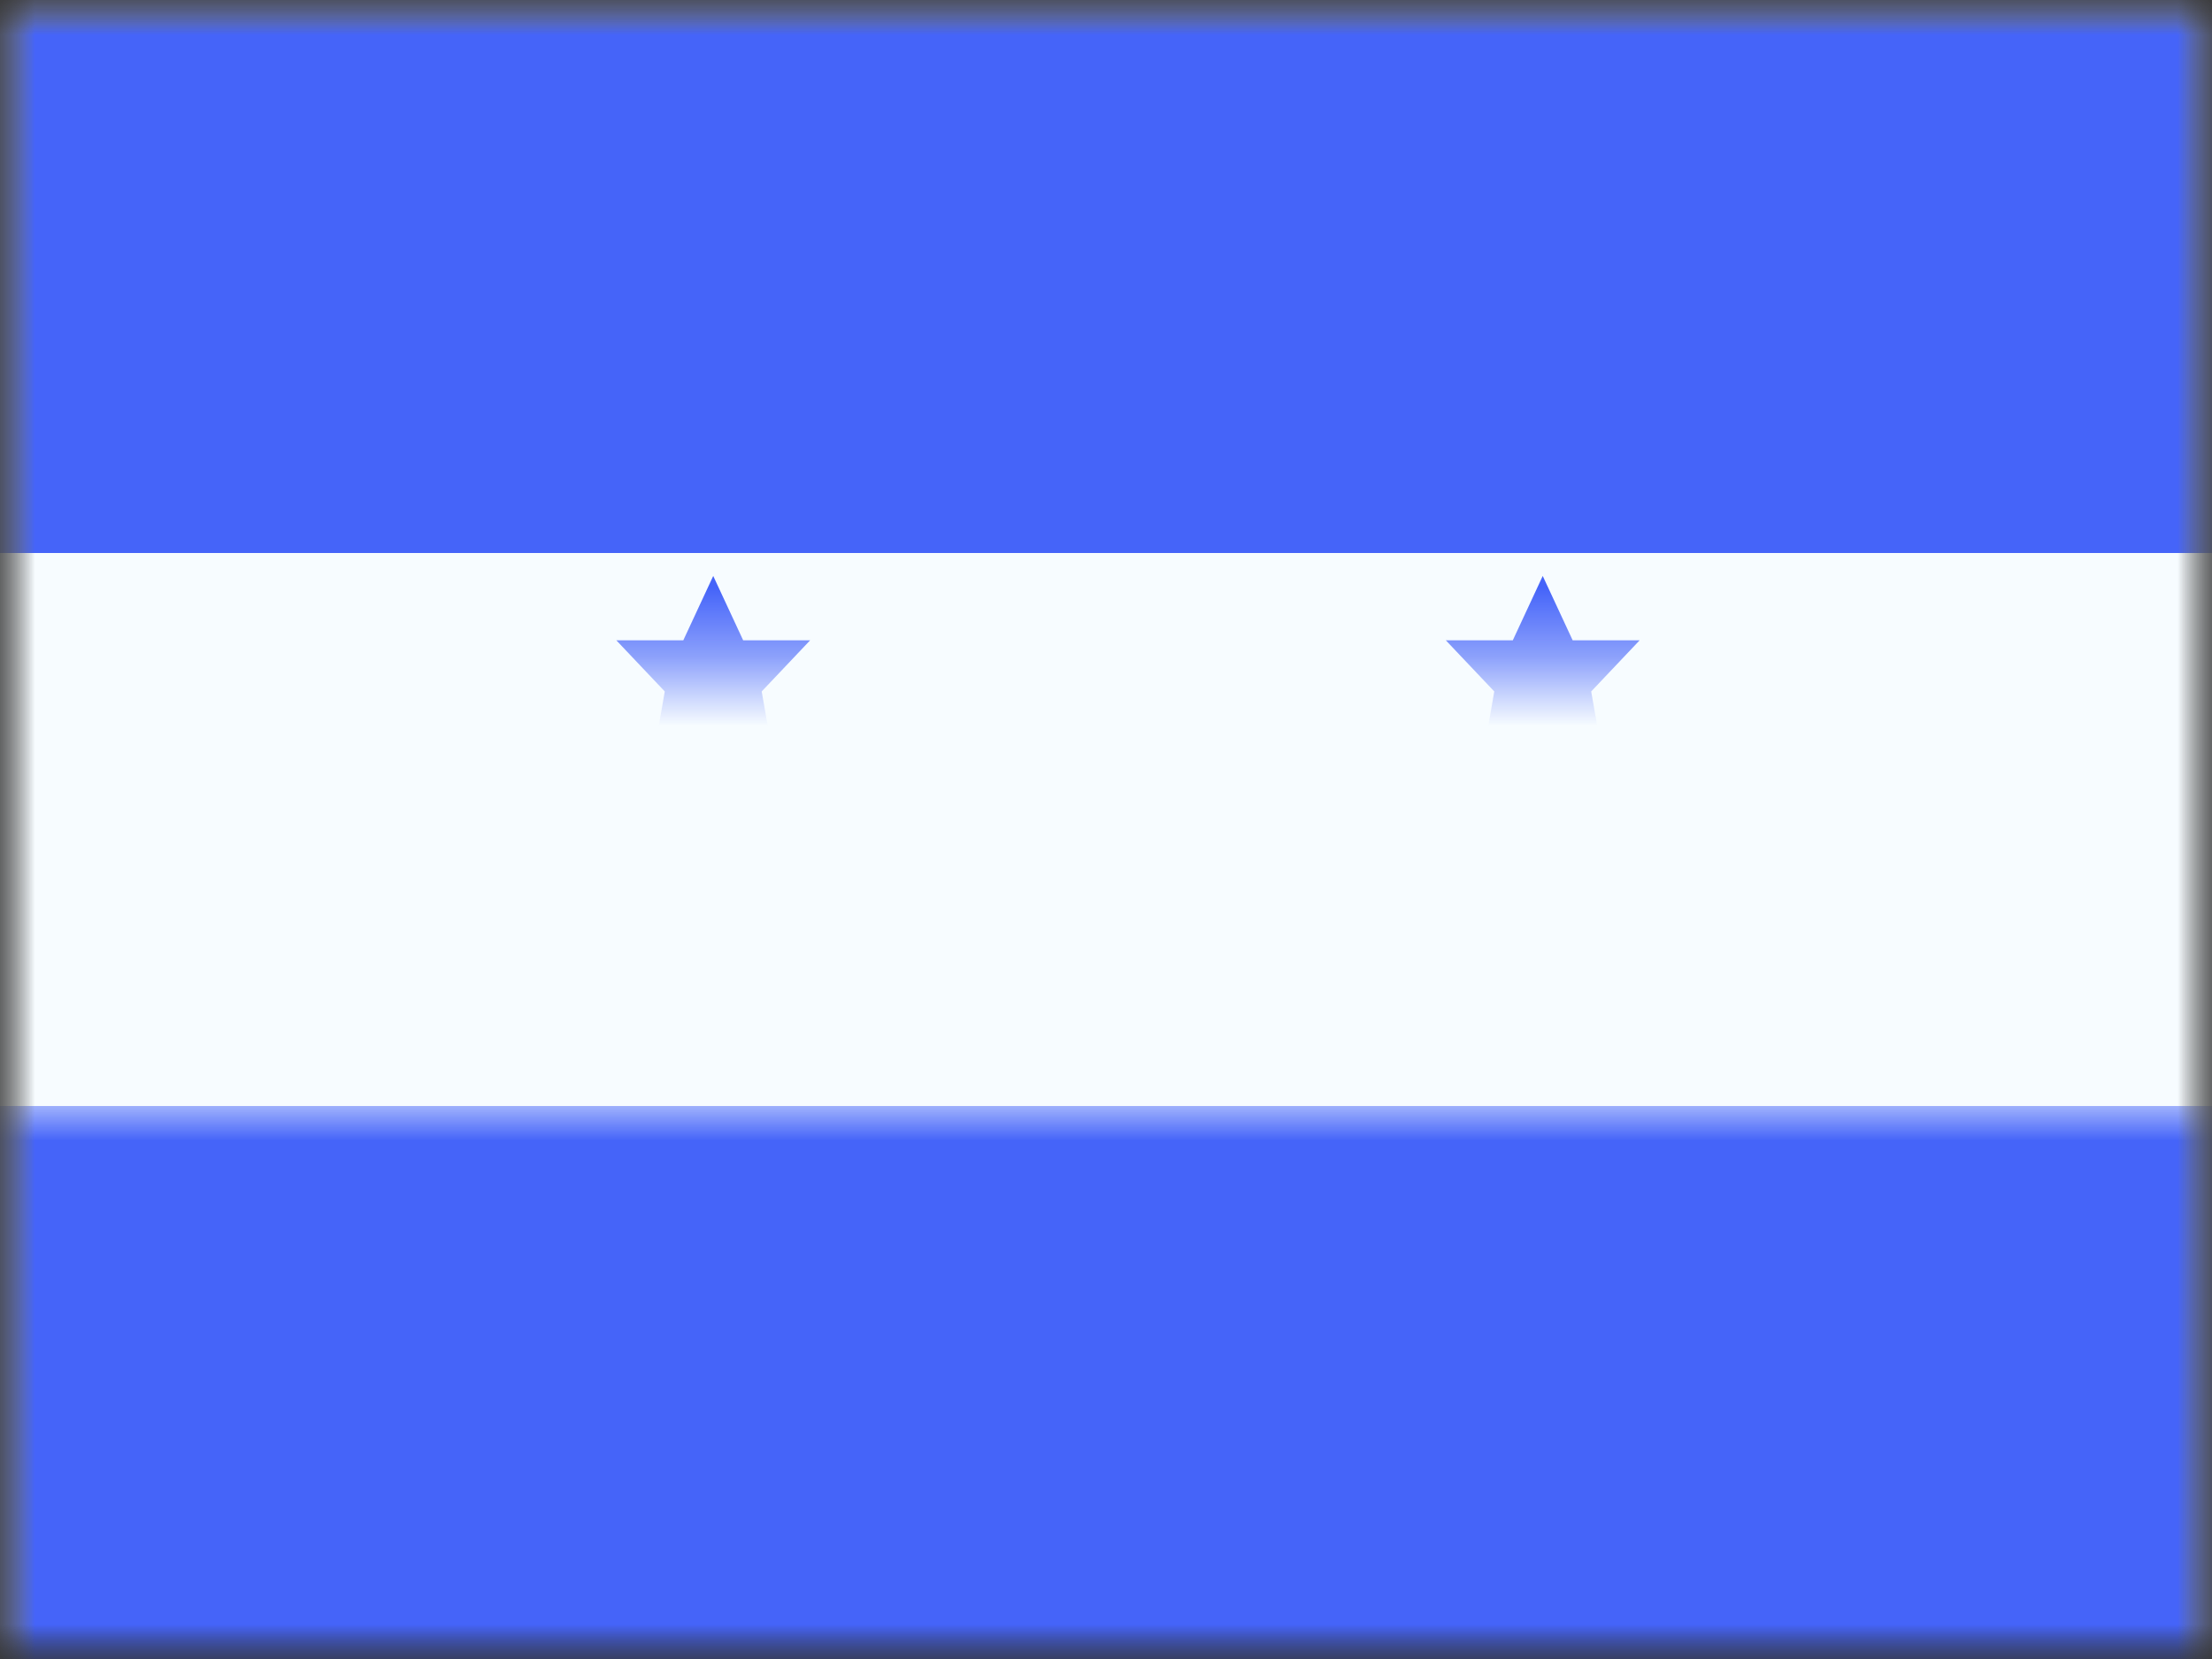 <svg xmlns="http://www.w3.org/2000/svg" xmlns:xlink="http://www.w3.org/1999/xlink" width="32" height="24" viewBox="0 0 32 24">
  <rect x="0" y="0" width="32" height="24" fill="#333333" stroke="none"/>
  <defs>
    <rect id="a" width="32" height="24"/>
    <rect id="c" width="32" height="24"/>
    <rect id="e" width="32" height="24"/>
  </defs>
  <g fill="none" fill-rule="evenodd">
    <mask id="b" fill="white">
      <use xlink:href="#a"/>
    </mask>
    <g mask="url(#b)">
      <mask id="d" fill="white">
        <use xlink:href="#c"/>
      </mask>
      <g mask="url(#d)">
        <mask id="f" fill="white">
          <use xlink:href="#e"/>
        </mask>
        <use fill="#F7FCFF" xlink:href="#e"/>
        <rect width="32" height="8" fill="#4564F9" mask="url(#f)"/>
        <rect width="32" height="8" y="16" fill="#4564F9" mask="url(#f)"/>
        <g fill="#4564F9" mask="url(#f)">
          <g transform="translate(8 8)">
            <polygon points="8.402 4.671 7.536 5.118 7.701 4.171 7 3.431 7.969 3.431 8.402 2.5 8.835 3.431 9.804 3.431 9.103 4.171 9.269 5.118"/>
            <polygon points="2.318 2.503 1.452 2.95 1.617 2.003 .916 1.263 1.885 1.263 2.318 .332 2.751 1.263 3.72 1.263 3.019 2.003 3.185 2.95"/>
            <polygon points="2.318 6.703 1.452 7.15 1.617 6.203 .916 5.463 1.885 5.463 2.318 4.532 2.751 5.463 3.72 5.463 3.019 6.203 3.185 7.15"/>
            <polygon points="14.318 2.503 13.452 2.95 13.617 2.003 12.916 1.263 13.885 1.263 14.318 .332 14.751 1.263 15.72 1.263 15.019 2.003 15.185 2.95"/>
            <polygon points="14.318 6.703 13.452 7.15 13.617 6.203 12.916 5.463 13.885 5.463 14.318 4.532 14.751 5.463 15.72 5.463 15.019 6.203 15.185 7.15"/>
          </g>
        </g>
      </g>
    </g>
  </g>
</svg>
